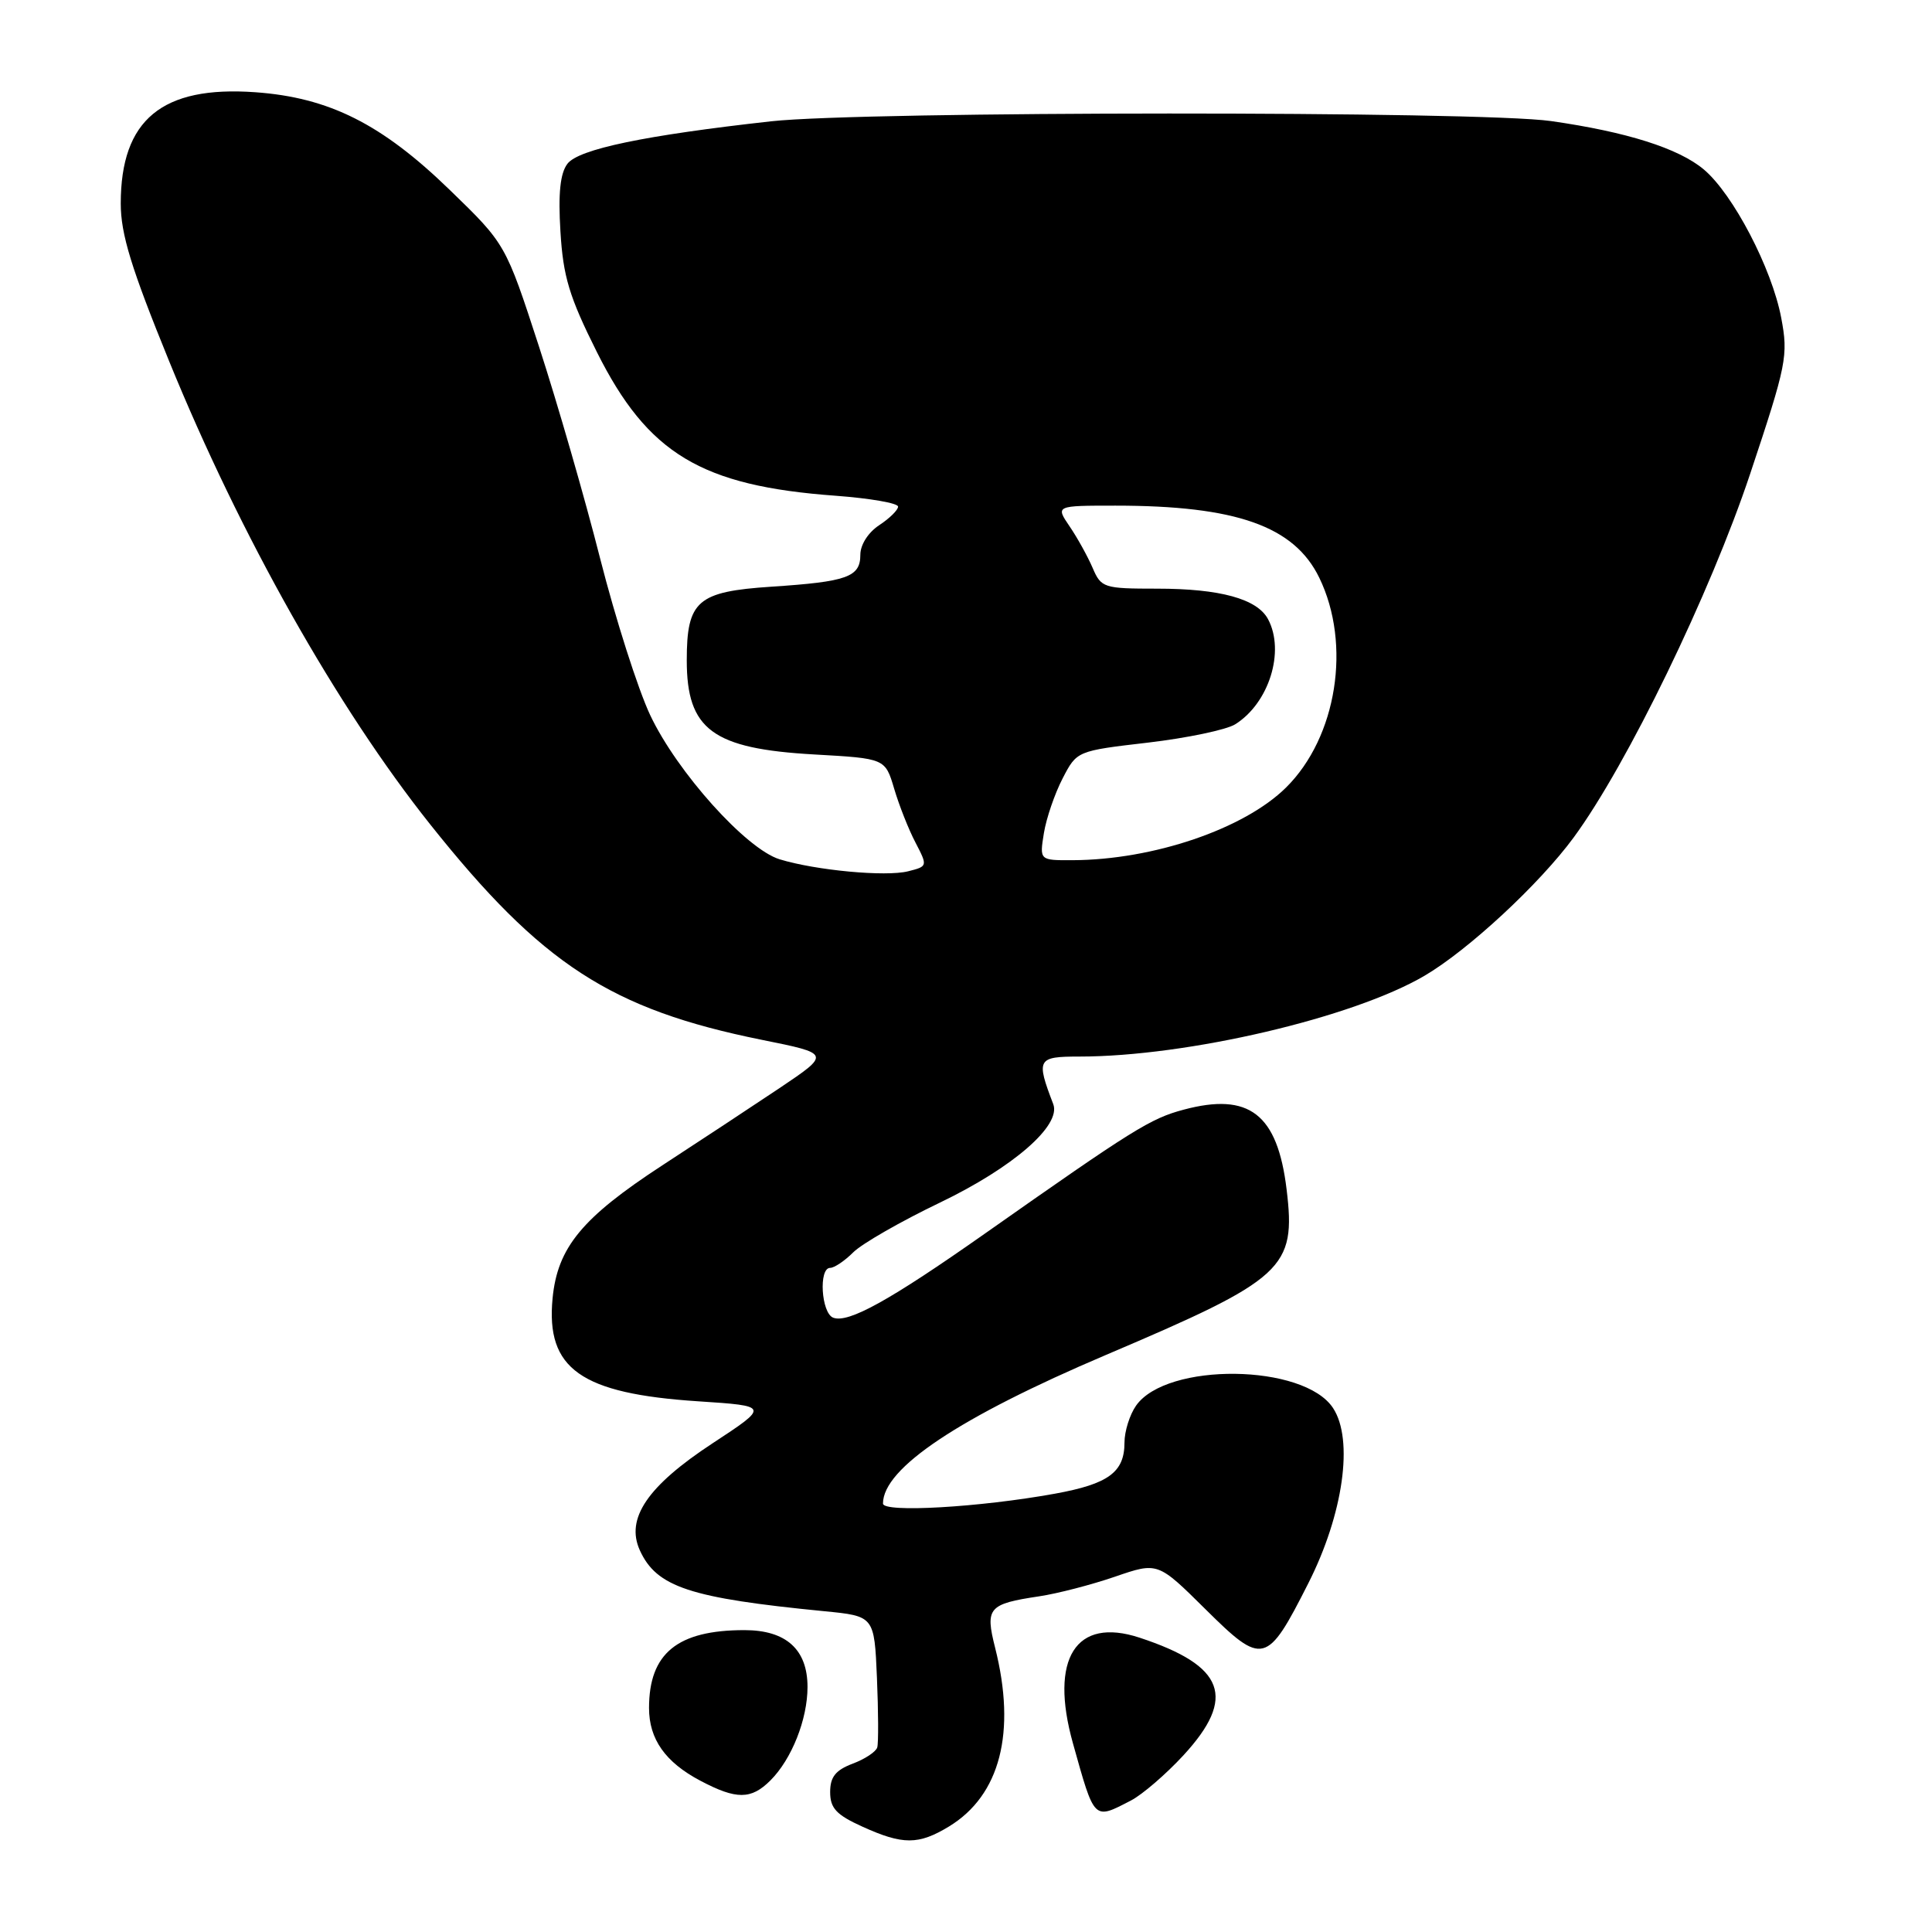 <?xml version="1.0" encoding="UTF-8" standalone="no"?>
<!DOCTYPE svg PUBLIC "-//W3C//DTD SVG 1.1//EN" "http://www.w3.org/Graphics/SVG/1.1/DTD/svg11.dtd" >
<svg xmlns="http://www.w3.org/2000/svg" xmlns:xlink="http://www.w3.org/1999/xlink" version="1.1" viewBox="0 0 256 256">
 <g >
 <path fill="currentColor"
d=" M 125.76 242.01 C 132.53 237.88 134.68 229.54 131.86 218.34 C 130.52 213.04 130.96 212.53 137.70 211.52 C 140.11 211.16 144.63 209.99 147.74 208.92 C 153.41 206.97 153.41 206.97 159.72 213.22 C 167.34 220.77 167.87 220.64 173.36 209.79 C 178.00 200.63 179.39 190.77 176.64 186.58 C 172.79 180.69 154.58 180.47 150.53 186.26 C 149.69 187.46 149.00 189.66 149.00 191.15 C 149.00 195.07 146.89 196.63 139.79 197.92 C 129.84 199.73 117.00 200.47 117.00 199.23 C 117.00 194.54 127.11 187.80 146.51 179.55 C 170.24 169.46 171.75 168.08 170.48 157.59 C 169.27 147.61 165.53 144.71 156.83 147.04 C 152.44 148.21 150.19 149.61 130.50 163.46 C 117.90 172.32 112.40 175.37 110.40 174.60 C 108.82 173.99 108.45 168.00 110.00 168.00 C 110.55 168.00 111.93 167.07 113.06 165.94 C 114.20 164.80 119.36 161.84 124.53 159.36 C 134.23 154.70 140.65 149.13 139.56 146.30 C 137.27 140.32 137.44 140.00 143.01 140.00 C 157.30 140.00 179.27 134.86 188.76 129.29 C 194.54 125.90 203.98 117.15 208.52 110.97 C 215.61 101.32 226.64 78.57 231.91 62.77 C 236.75 48.25 236.97 47.13 236.02 42.11 C 234.78 35.56 229.64 25.72 225.77 22.46 C 222.43 19.65 215.53 17.47 205.50 16.04 C 196.05 14.69 114.45 14.72 102.21 16.07 C 85.45 17.93 76.65 19.76 75.18 21.71 C 74.23 22.97 73.95 25.62 74.26 30.67 C 74.62 36.65 75.42 39.31 79.09 46.65 C 85.84 60.13 92.91 64.39 110.75 65.69 C 115.29 66.03 119.00 66.67 119.00 67.13 C 119.00 67.58 117.87 68.69 116.50 69.59 C 115.04 70.55 114.00 72.18 114.00 73.51 C 114.00 76.46 112.26 77.08 102.21 77.74 C 92.40 78.39 91.00 79.60 91.00 87.50 C 91.00 96.68 94.42 99.21 107.89 99.97 C 117.29 100.50 117.29 100.50 118.48 104.50 C 119.13 106.70 120.40 109.92 121.31 111.65 C 122.93 114.77 122.92 114.80 120.33 115.45 C 117.37 116.20 108.09 115.33 103.30 113.86 C 98.87 112.50 89.71 102.30 86.15 94.75 C 84.53 91.31 81.55 81.97 79.52 74.00 C 77.50 66.03 73.85 53.39 71.42 45.92 C 67.00 32.34 67.00 32.34 59.59 25.16 C 50.58 16.42 43.61 12.92 33.81 12.22 C 21.47 11.34 16.00 15.86 16.00 26.97 C 16.00 31.02 17.39 35.54 22.42 47.88 C 31.85 71.00 44.68 93.76 57.03 109.27 C 71.77 127.78 80.94 133.74 100.93 137.78 C 110.07 139.62 110.07 139.62 103.29 144.18 C 99.55 146.68 92.56 151.29 87.75 154.42 C 77.13 161.35 73.87 165.29 73.22 172.03 C 72.32 181.38 76.95 184.66 92.51 185.68 C 101.95 186.30 101.95 186.30 94.41 191.25 C 85.79 196.91 82.87 201.21 84.78 205.42 C 87.00 210.30 91.41 211.75 109.18 213.49 C 115.85 214.14 115.85 214.14 116.20 222.32 C 116.39 226.82 116.41 230.97 116.24 231.54 C 116.08 232.11 114.61 233.09 112.97 233.70 C 110.71 234.56 110.00 235.46 110.00 237.46 C 110.00 239.59 110.81 240.47 114.25 242.03 C 119.64 244.48 121.71 244.47 125.76 242.01 Z  M 149.85 238.58 C 151.37 237.79 154.49 235.10 156.80 232.60 C 163.87 224.93 162.31 220.73 151.00 217.00 C 142.54 214.21 139.03 219.78 142.17 231.00 C 145.06 241.32 144.88 241.15 149.85 238.58 Z  M 102.09 235.91 C 104.91 233.09 107.00 227.82 107.00 223.53 C 107.00 218.56 104.16 216.00 98.65 216.00 C 89.76 216.00 86.00 219.07 86.00 226.32 C 86.00 230.45 88.16 233.51 92.81 235.96 C 97.58 238.48 99.53 238.47 102.09 235.91 Z  M 138.32 110.40 C 138.64 108.42 139.76 105.16 140.80 103.15 C 142.69 99.50 142.69 99.50 152.12 98.40 C 157.31 97.79 162.50 96.70 163.66 95.98 C 168.15 93.18 170.30 86.30 168.02 82.04 C 166.58 79.35 161.66 78.00 153.33 78.00 C 146.24 78.00 145.91 77.89 144.78 75.25 C 144.13 73.74 142.76 71.26 141.73 69.75 C 139.86 67.00 139.86 67.00 147.80 67.00 C 163.81 67.00 171.49 69.72 174.81 76.55 C 179.10 85.38 177.15 97.68 170.41 104.35 C 164.86 109.84 152.81 113.94 142.12 113.98 C 137.74 114.00 137.74 114.00 138.32 110.40 Z "/>
</g>
</svg>
